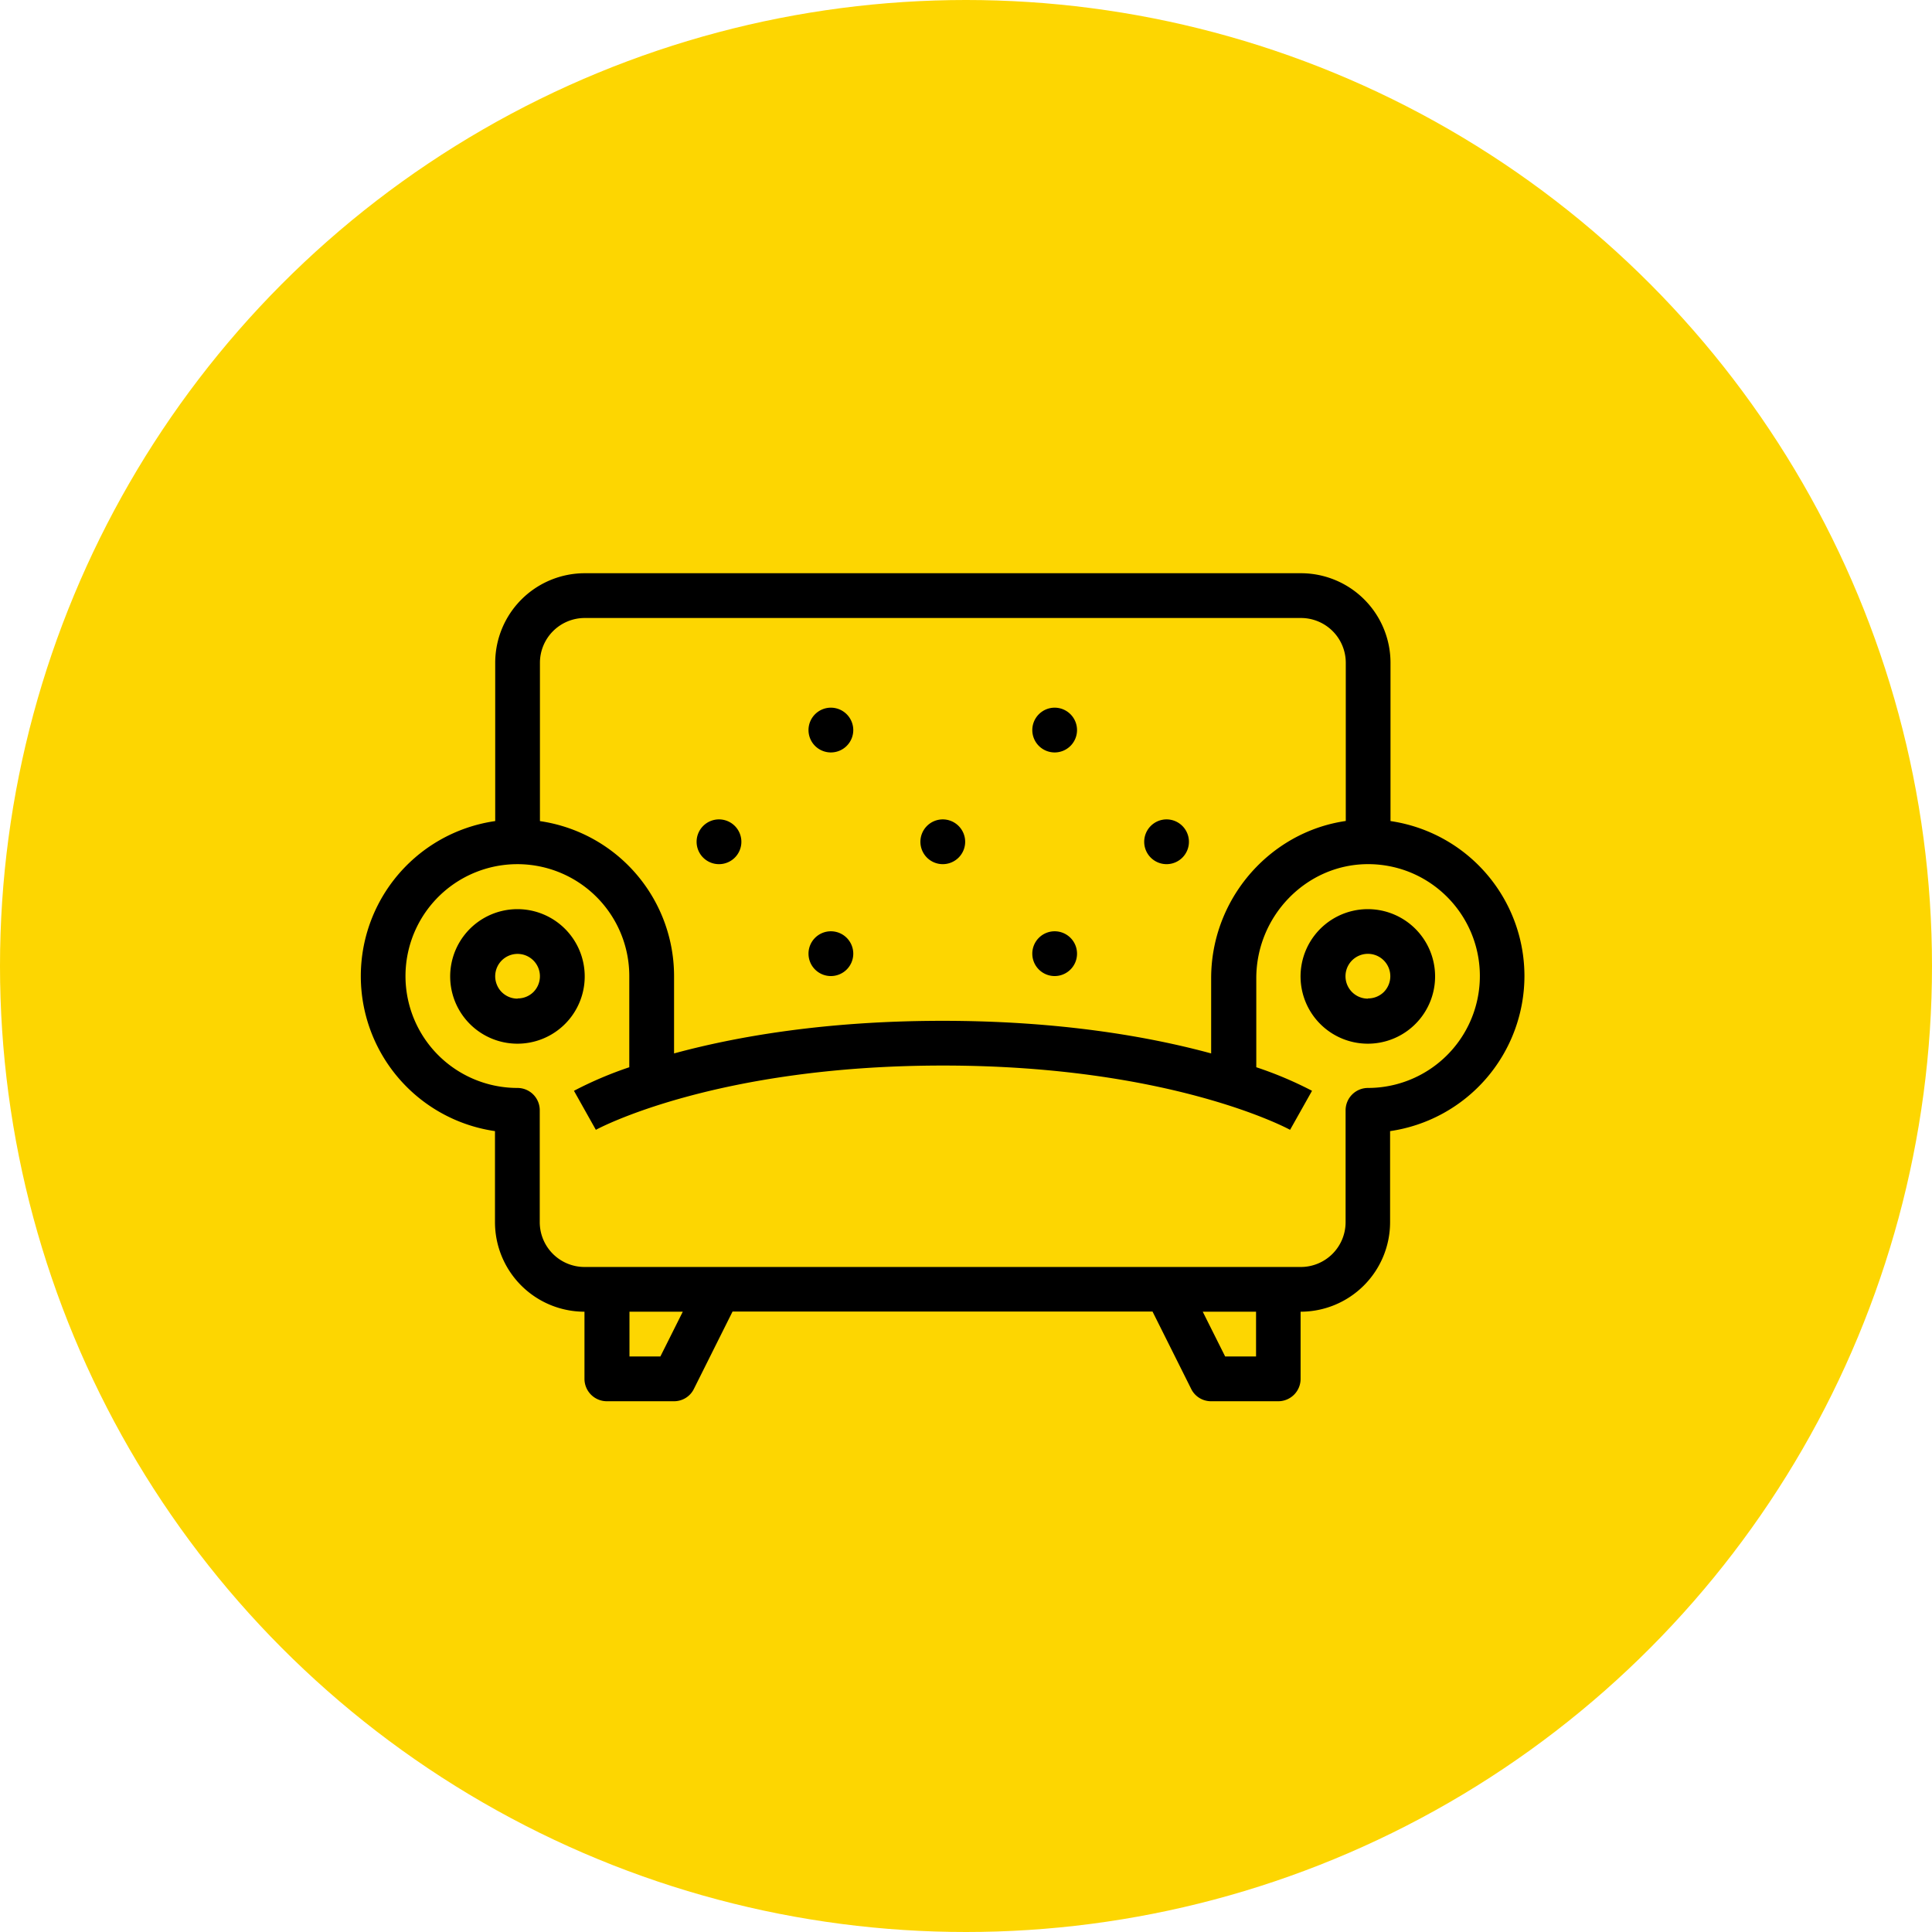 <svg xmlns="http://www.w3.org/2000/svg" viewBox="0 0 420.76 420.76">
  <defs>
    <style>
      .cls-1 {
        fill: #fDD601;
      }
    </style>
  </defs>
  <g id="Layer_2" data-name="Layer 2">
    <g id="Layer_1-2" data-name="Layer 1">
      <circle class="cls-1" cx="210.38" cy="210.38" r="210.38"/>
      <path d="M112.72,198a14.65,14.65,0,1,0,10.33,4.29A14.65,14.65,0,0,0,112.72,198Zm0,19.49a4.85,4.85,0,0,1-2.71-.82,4.75,4.75,0,0,1-1.79-2.19,4.83,4.83,0,0,1-.28-2.81,4.87,4.87,0,1,1,8.22,4.39A4.83,4.83,0,0,1,112.72,217.44Z"/>
      <path d="M297.92,198a14.65,14.65,0,1,0,10.33,4.29A14.65,14.65,0,0,0,297.92,198Zm0,19.49a4.88,4.88,0,1,1,3.44-1.43A4.85,4.85,0,0,1,297.92,217.44Z"/>
      <path d="M332,212.57a34.12,34.12,0,0,0-34.7-34.11c-18.49.31-33.53,15.82-33.53,34.59v16.37c-13.35-3.63-32.83-7.1-58.49-7.1s-45.13,3.47-58.48,7.1V212.57a34.11,34.11,0,1,0-39,33.77v19.84a19.5,19.5,0,0,0,19.49,19.49V300.3a4.88,4.88,0,0,0,4.88,4.87h14.62a4.84,4.84,0,0,0,2.56-.73,4.77,4.77,0,0,0,1.79-2l8.4-16.81h91.46l8.4,16.81a4.77,4.77,0,0,0,1.79,2,4.85,4.85,0,0,0,2.57.73h14.62a4.87,4.87,0,0,0,4.87-4.87V285.67a19.5,19.5,0,0,0,19.49-19.49V246.34A34.18,34.18,0,0,0,332,212.57ZM143.82,295.42h-6.73v-9.75H148.7Zm129.73,0h-6.73l-4.88-9.75h11.61Zm24.37-58.48a4.87,4.87,0,0,0-4.87,4.87v24.37a9.76,9.76,0,0,1-9.75,9.75h-156a9.76,9.76,0,0,1-9.75-9.75V241.81a4.85,4.85,0,0,0-4.87-4.87,24.43,24.43,0,0,1-17.57-7.48,24.37,24.37,0,1,1,41.94-16.89v19.86A82.65,82.65,0,0,0,125,237.56l4.77,8.5c.25-.14,25.76-14,75.6-14s75.35,13.86,75.59,14l4.78-8.5a82,82,0,0,0-12.14-5.13V213.05c0-13.48,10.75-24.63,23.95-24.85a24.42,24.42,0,0,1,9.41,1.72A24.42,24.42,0,0,1,320.34,203a24.38,24.38,0,0,1-22.42,33.94Z"/>
      <path d="M117.59,144.34a9.76,9.76,0,0,1,9.75-9.75h156a9.76,9.76,0,0,1,9.75,9.75v36.85h9.74V144.34a19.51,19.51,0,0,0-19.49-19.5h-156a19.51,19.51,0,0,0-19.49,19.5V181.8h9.74Z"/>
      <path d="M176.08,159a4.88,4.88,0,0,1,4.87-4.88h0a4.89,4.89,0,0,1,4.88,4.88h0a4.88,4.88,0,0,1-4.88,4.87h0a4.87,4.87,0,0,1-4.87-4.87Z"/>
      <path d="M200.45,183.33a4.88,4.88,0,0,1,4.87-4.88h0a4.89,4.89,0,0,1,4.88,4.88h0a4.88,4.88,0,0,1-4.88,4.87h0a4.87,4.87,0,0,1-4.87-4.87Z"/>
      <path d="M151.71,183.33a4.88,4.88,0,0,1,4.87-4.88h0a4.88,4.88,0,0,1,4.88,4.88h0a4.87,4.87,0,0,1-4.88,4.87h0a4.87,4.87,0,0,1-4.87-4.87Z"/>
      <path d="M176.08,207.7a4.87,4.87,0,0,1,4.87-4.88h0a4.88,4.88,0,0,1,4.88,4.88h0a4.88,4.88,0,0,1-4.88,4.87h0a4.87,4.87,0,0,1-4.87-4.87Z"/>
      <path d="M224.82,159a4.88,4.88,0,0,1,4.87-4.88h0a4.88,4.88,0,0,1,4.87,4.88h0a4.87,4.87,0,0,1-4.87,4.87h0a4.87,4.87,0,0,1-4.87-4.87Z"/>
      <path d="M249.19,183.33a4.88,4.88,0,0,1,4.87-4.88h0a4.88,4.88,0,0,1,4.87,4.88h0a4.87,4.87,0,0,1-4.87,4.87h0a4.87,4.87,0,0,1-4.87-4.87Z"/>
      <path d="M224.82,207.7a4.87,4.87,0,0,1,4.87-4.88h0a4.87,4.87,0,0,1,4.87,4.88h0a4.87,4.87,0,0,1-4.87,4.87h0a4.87,4.87,0,0,1-4.87-4.87Z"/>
    </g>
  </g>
</svg>
